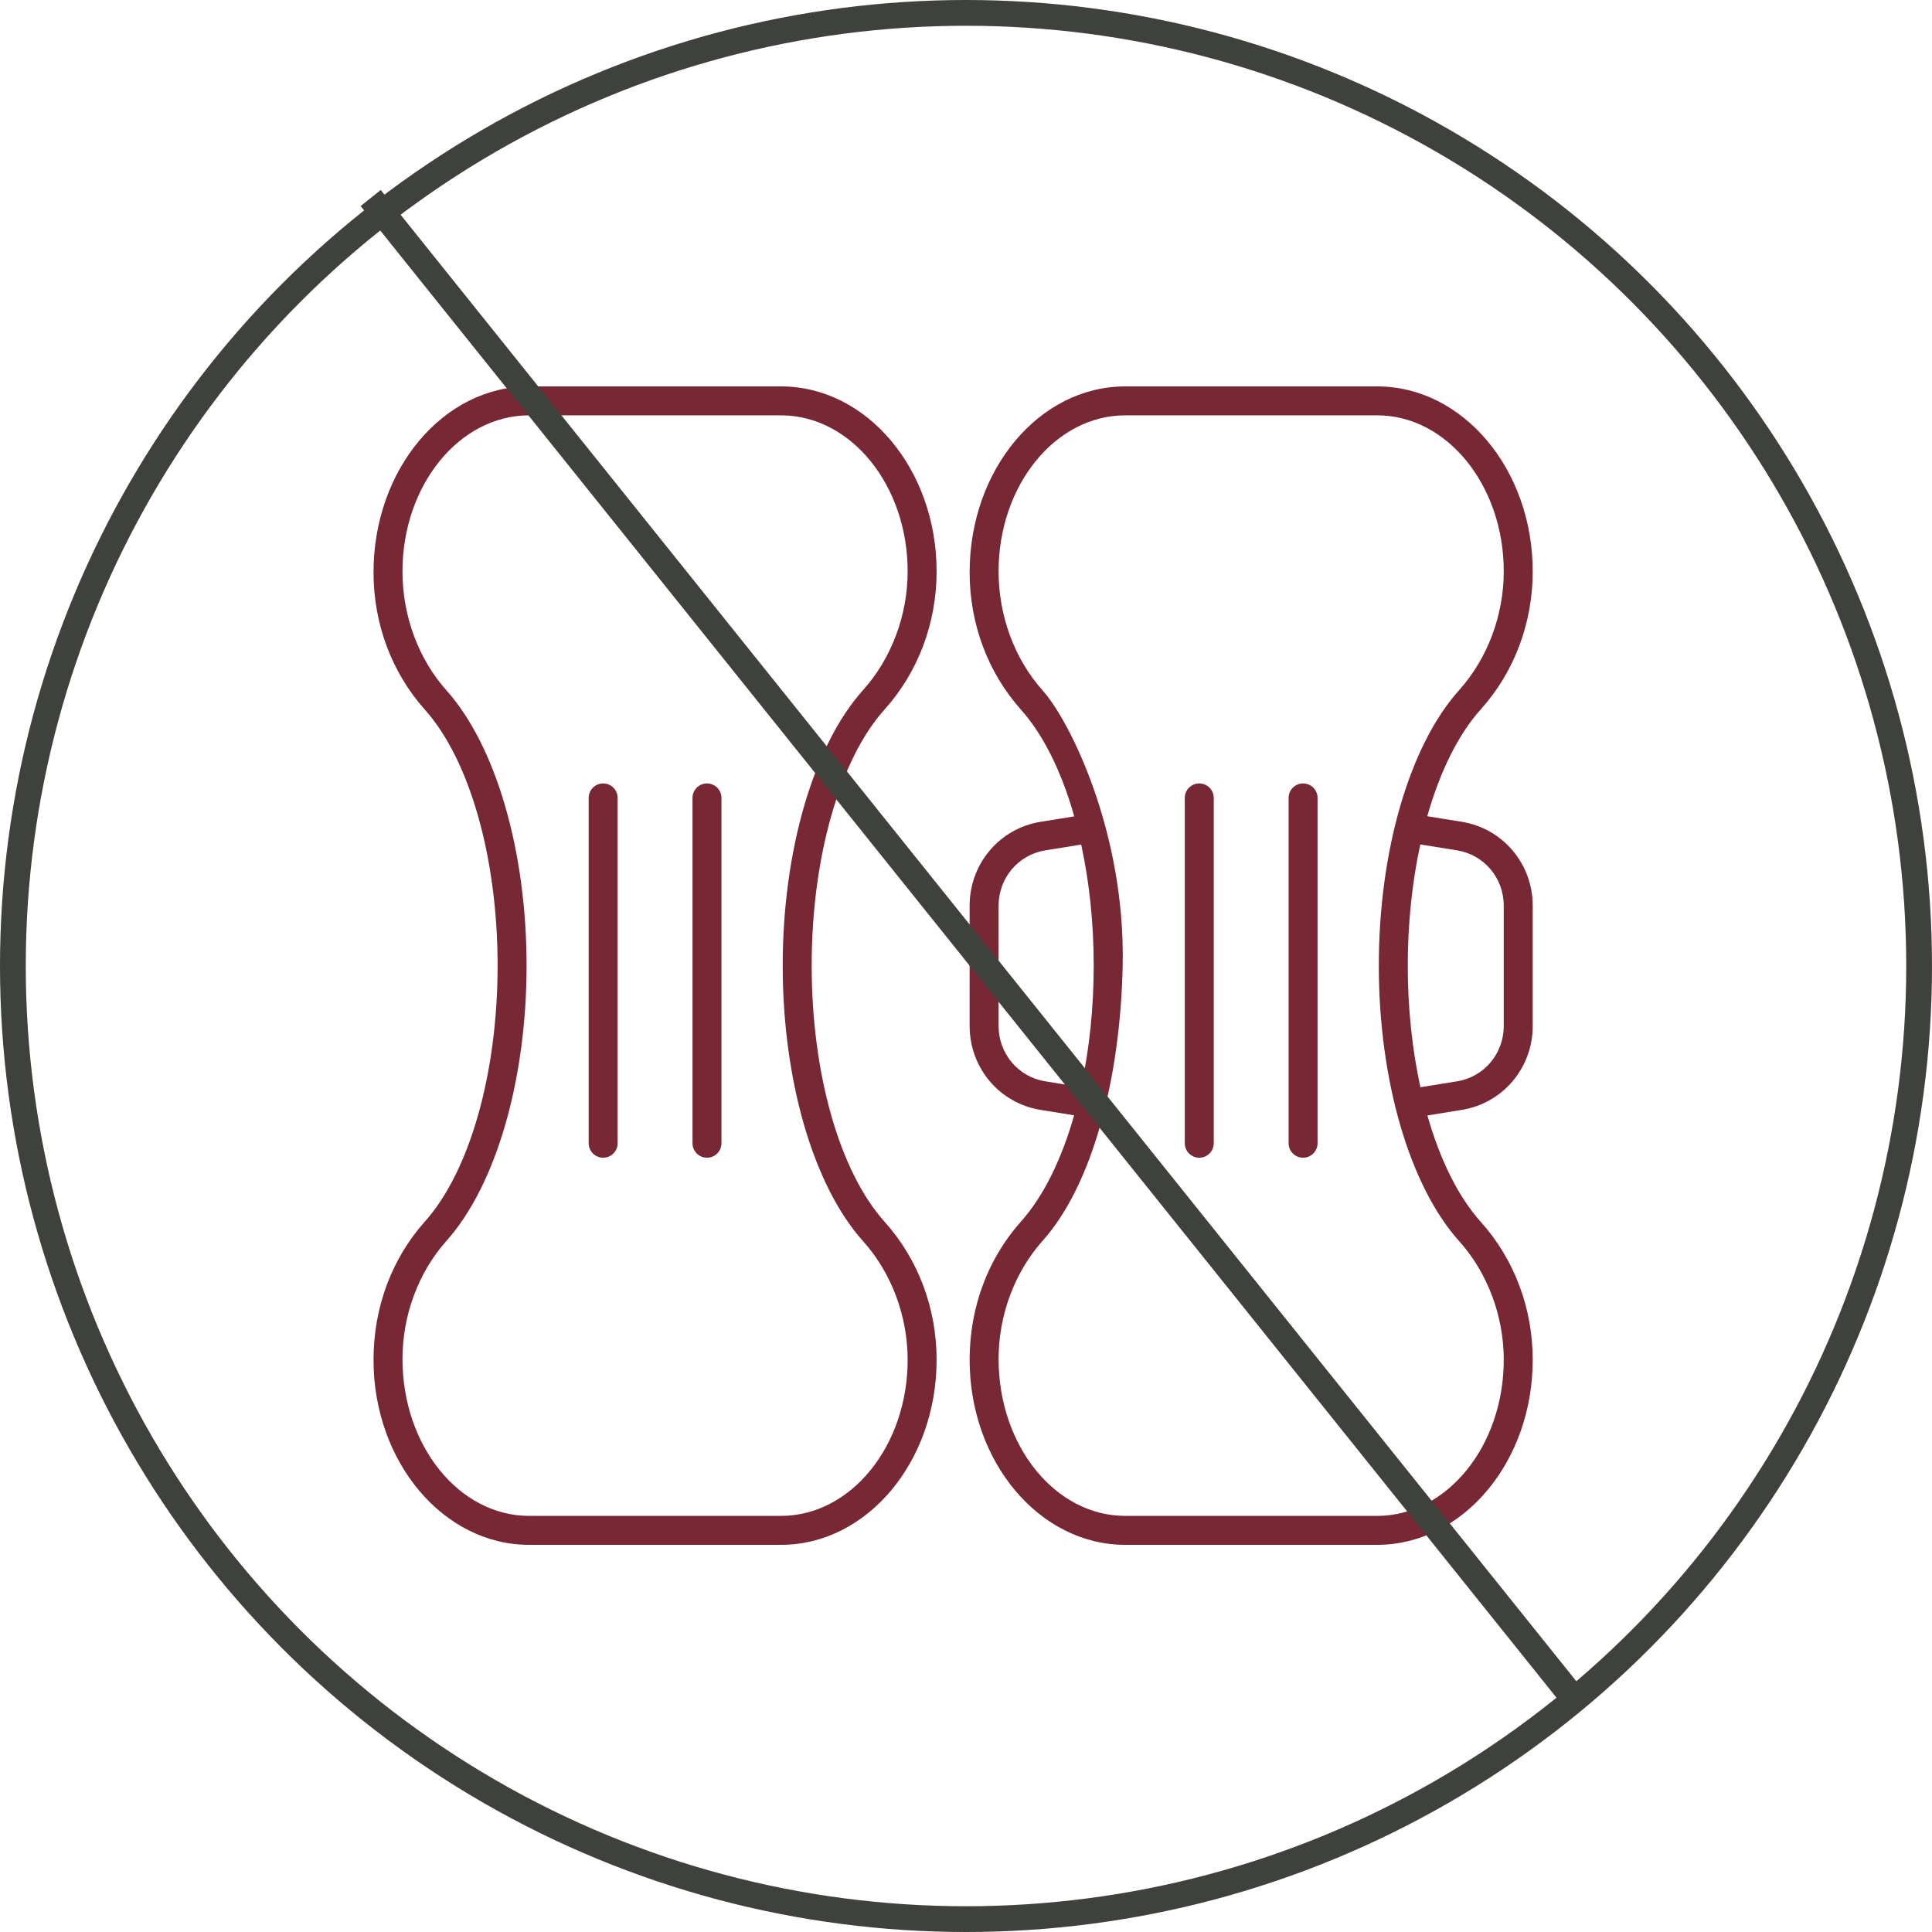 <svg width="150" height="150" viewBox="0 0 150 150" fill="none" xmlns="http://www.w3.org/2000/svg">
<circle cx="75" cy="75" r="74" stroke="#3F413C" stroke-width="2"/>
<path d="M54.889 89.885C55.51 89.885 56.014 89.381 56.014 88.76V61.949C56.014 61.328 55.51 60.825 54.889 60.825C54.269 60.825 53.765 61.328 53.765 61.949V88.76C53.765 89.381 54.269 89.885 54.889 89.885Z" fill="#782835"/>
<path d="M46.829 89.885C47.45 89.885 47.953 89.381 47.953 88.76V61.949C47.953 61.328 47.45 60.825 46.829 60.825C46.208 60.825 45.705 61.328 45.705 61.949V88.76C45.705 89.381 46.208 89.885 46.829 89.885Z" fill="#782835"/>
<path d="M29 105.578C29 113.498 34.417 119.941 41.075 119.941H60.643C67.301 119.941 72.718 113.498 72.718 105.578C72.718 101.565 71.284 97.758 68.68 94.858C65.187 90.971 63.018 83.351 63.018 74.97C63.018 66.59 65.187 58.969 68.68 55.082C71.284 52.183 72.718 48.376 72.718 44.362C72.718 36.443 67.301 30 60.643 30H41.075C34.417 30 29 36.443 29 44.436C29 48.436 30.418 52.225 32.992 55.106C36.472 59.001 38.634 66.612 38.634 74.97C38.634 83.328 36.472 90.94 32.992 94.834C30.418 97.715 29 101.504 29 105.578ZM40.883 74.97C40.883 66.083 38.502 57.897 34.669 53.608C32.495 51.175 31.248 47.832 31.248 44.362C31.248 37.683 35.657 32.248 41.075 32.248H60.643C66.062 32.248 70.47 37.683 70.47 44.362C70.47 47.77 69.208 51.13 67.007 53.579C63.159 57.862 60.769 66.059 60.769 74.97C60.769 83.882 63.159 92.079 67.007 96.362C69.208 98.811 70.47 102.171 70.47 105.578C70.47 112.258 66.062 117.692 60.643 117.692H41.075C35.657 117.692 31.248 112.258 31.248 105.504C31.248 102.108 32.495 98.765 34.669 96.333C38.502 92.043 40.883 83.858 40.883 74.97Z" fill="#782835"/>
<path d="M101.171 60.825C100.55 60.825 100.047 61.328 100.047 61.949V88.76C100.047 89.381 100.55 89.885 101.171 89.885C101.792 89.885 102.295 89.381 102.295 88.76V61.949C102.295 61.328 101.792 60.825 101.171 60.825Z" fill="#782835"/>
<path d="M93.111 60.825C92.49 60.825 91.986 61.328 91.986 61.949V88.76C91.986 89.381 92.49 89.885 93.111 89.885C93.731 89.885 94.235 89.381 94.235 88.76V61.949C94.235 61.328 93.731 60.825 93.111 60.825Z" fill="#782835"/>
<path d="M119 44.362C119 36.443 113.583 30 106.925 30H87.357C80.699 30 75.282 36.443 75.282 44.436C75.282 48.436 76.7 52.225 79.274 55.106C81.017 57.057 82.429 59.94 83.405 63.382L80.795 63.803C77.6 64.32 75.282 67.062 75.282 70.323V79.653C75.282 82.915 77.6 85.657 80.795 86.173L83.395 86.593C82.42 90.02 81.011 92.89 79.274 94.834C76.7 97.715 75.282 101.504 75.282 105.578C75.282 113.498 80.699 119.941 87.357 119.941H106.925C113.583 119.941 119 113.498 119 105.578C119 101.564 117.566 97.757 114.961 94.858C113.216 92.916 111.801 90.04 110.822 86.604L113.487 86.173C116.681 85.657 119 82.915 119 79.653V70.323C119 67.062 116.681 64.32 113.487 63.803L110.813 63.371C111.792 59.92 113.21 57.031 114.961 55.082C117.566 52.184 119 48.377 119 44.362ZM81.154 83.953C79.054 83.614 77.53 81.806 77.53 79.653V70.323C77.53 68.171 79.054 66.362 81.154 66.023L83.945 65.573C84.572 68.466 84.916 71.657 84.916 74.97C84.916 78.297 84.569 81.5 83.937 84.403L81.154 83.953ZM113.128 66.023C115.228 66.362 116.751 68.171 116.751 70.323V79.653C116.751 81.806 115.228 83.614 113.128 83.953L110.28 84.413C109.647 81.509 109.299 78.302 109.299 74.97C109.299 71.652 109.644 68.458 110.272 65.562L113.128 66.023ZM107.051 74.97C107.051 83.882 109.441 92.079 113.289 96.362C115.489 98.81 116.751 102.17 116.751 105.578C116.751 112.258 112.343 117.692 106.925 117.692H87.357C81.938 117.692 77.53 112.258 77.53 105.504C77.53 102.108 78.777 98.765 80.951 96.333C84.784 92.043 86.979 83.855 87.165 74.97C87.38 64.712 83.123 56.039 80.951 53.608C78.777 51.175 77.53 47.832 77.53 44.362C77.53 37.683 81.938 32.248 87.357 32.248H106.925C112.343 32.248 116.751 37.683 116.751 44.362C116.751 47.771 115.489 51.13 113.289 53.579C109.441 57.862 107.051 66.059 107.051 74.97Z" fill="#782835"/>
<line x1="28.78" y1="15.374" x2="121.78" y2="131.374" stroke="#3F413C" stroke-width="2"/>
</svg>
